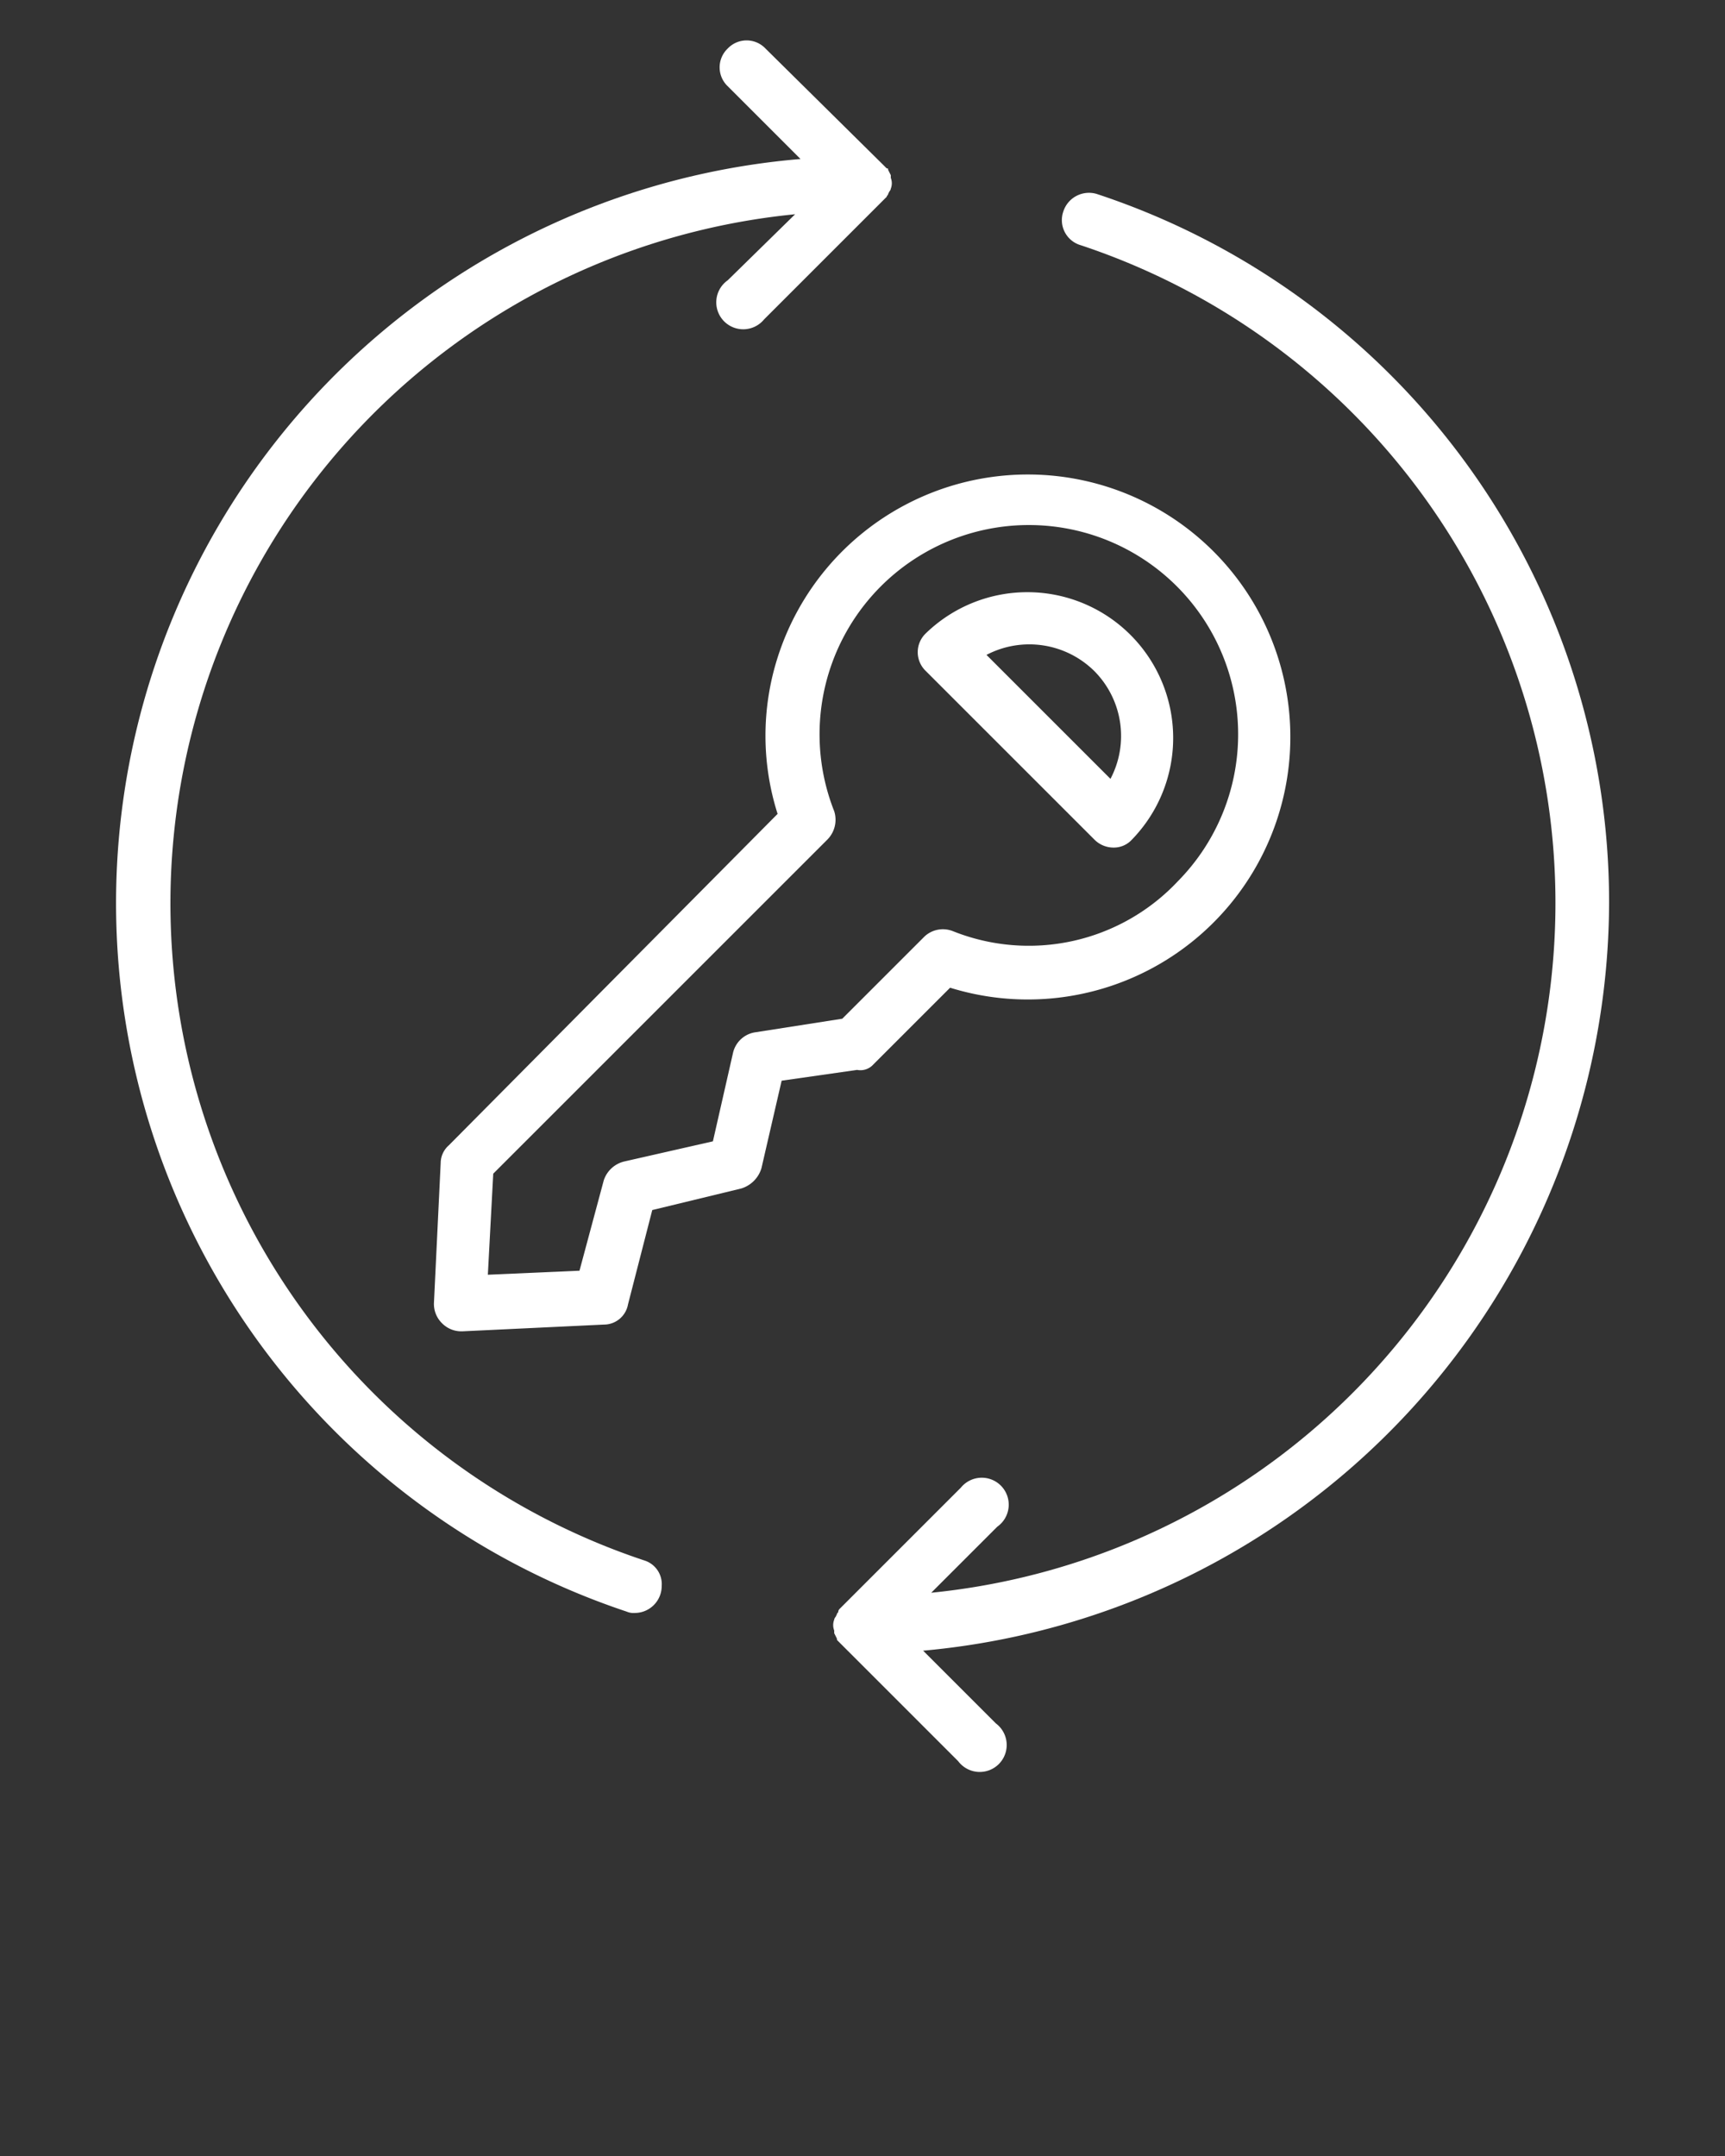 <svg id="Layer_1" data-name="Layer 1" xmlns="http://www.w3.org/2000/svg" viewBox="0 0 128 160"><rect x="0" y="0" width="128" height="160" fill="#333333" stroke="none"/><defs><style>.cls-1{fill:#fff;}</style></defs><title>noun-change-password-3377689 (1)-01</title><path class="cls-1" d="M119.4,67a55.37,55.37,0,0,0-38-52.6,2,2,0,0,0-2.5,1.3,1.94,1.94,0,0,0,1.3,2.5,51.44,51.44,0,0,1-11.1,100l4.9-4.9a2,2,0,1,0-2.7-2.9l-.1.1-8.6,8.6-.3.3a.35.35,0,0,0-.1.2c0,.1-.1.1-.1.2l-.1.2a.35.35,0,0,0-.1.2,1.1,1.1,0,0,0,0,.8v.2l.1.2.1.2c0,.1,0,.1.1.2l.3.3,8.6,8.6a2,2,0,1,0,2.8-2.8l-5.4-5.4A55.92,55.92,0,0,0,119.4,67Z"/><path class="cls-1" d="M47.8,115.8A51.39,51.39,0,0,1,59,15.9l-5,4.9a2,2,0,1,0,2.7,2.9l.1-.1L65.4,15l.3-.3.1-.1c0-.1.1-.1.1-.2l.1-.2a.35.35,0,0,0,.1-.2,1.1,1.1,0,0,0,0-.8V13l-.1-.2-.1-.2c0-.1,0-.1-.1-.1l-.3-.3L56.8,3.6a1.93,1.93,0,0,0-2.8,0,1.93,1.93,0,0,0,0,2.8l5.4,5.4A55.42,55.42,0,0,0,46.5,119.6a1.27,1.27,0,0,0,.6.1,2,2,0,0,0,2-2A1.84,1.84,0,0,0,47.8,115.8Z"/><path class="cls-1" d="M64.8,79l5.7-5.7A19.48,19.48,0,1,0,57.7,48.8a19.14,19.14,0,0,0,0,11.6L33.3,85a1.76,1.76,0,0,0-.6,1.3l-.5,10.4a2,2,0,0,0,.6,1.5,2,2,0,0,0,1.4.6h.1l10.5-.5a1.82,1.82,0,0,0,1.8-1.5l1.8-7L55,88.2a2.25,2.25,0,0,0,1.5-1.5L58,80.2l5.6-.8A1.29,1.29,0,0,0,64.8,79Zm-8.7-2.4a2,2,0,0,0-1.7,1.5l-1.5,6.6-6.6,1.5a2.12,2.12,0,0,0-1.5,1.4L43,94.3l-6.8.3.4-7.5L61.4,62.3a2.09,2.09,0,0,0,.5-2.1,15.53,15.53,0,1,1,25.5,5.2,15.17,15.17,0,0,1-16.7,3.7,2,2,0,0,0-2.1.4l-6.1,6.1Z"/><path class="cls-1" d="M81.2,62.3a2,2,0,0,0,1.4.6,1.82,1.82,0,0,0,1.4-.6A10.82,10.82,0,0,0,68.7,47a1.93,1.93,0,0,0,0,2.8Zm0-12.5a6.83,6.83,0,0,1,1.2,8l-9.2-9.2A6.86,6.86,0,0,1,81.2,49.8Z"/></svg>